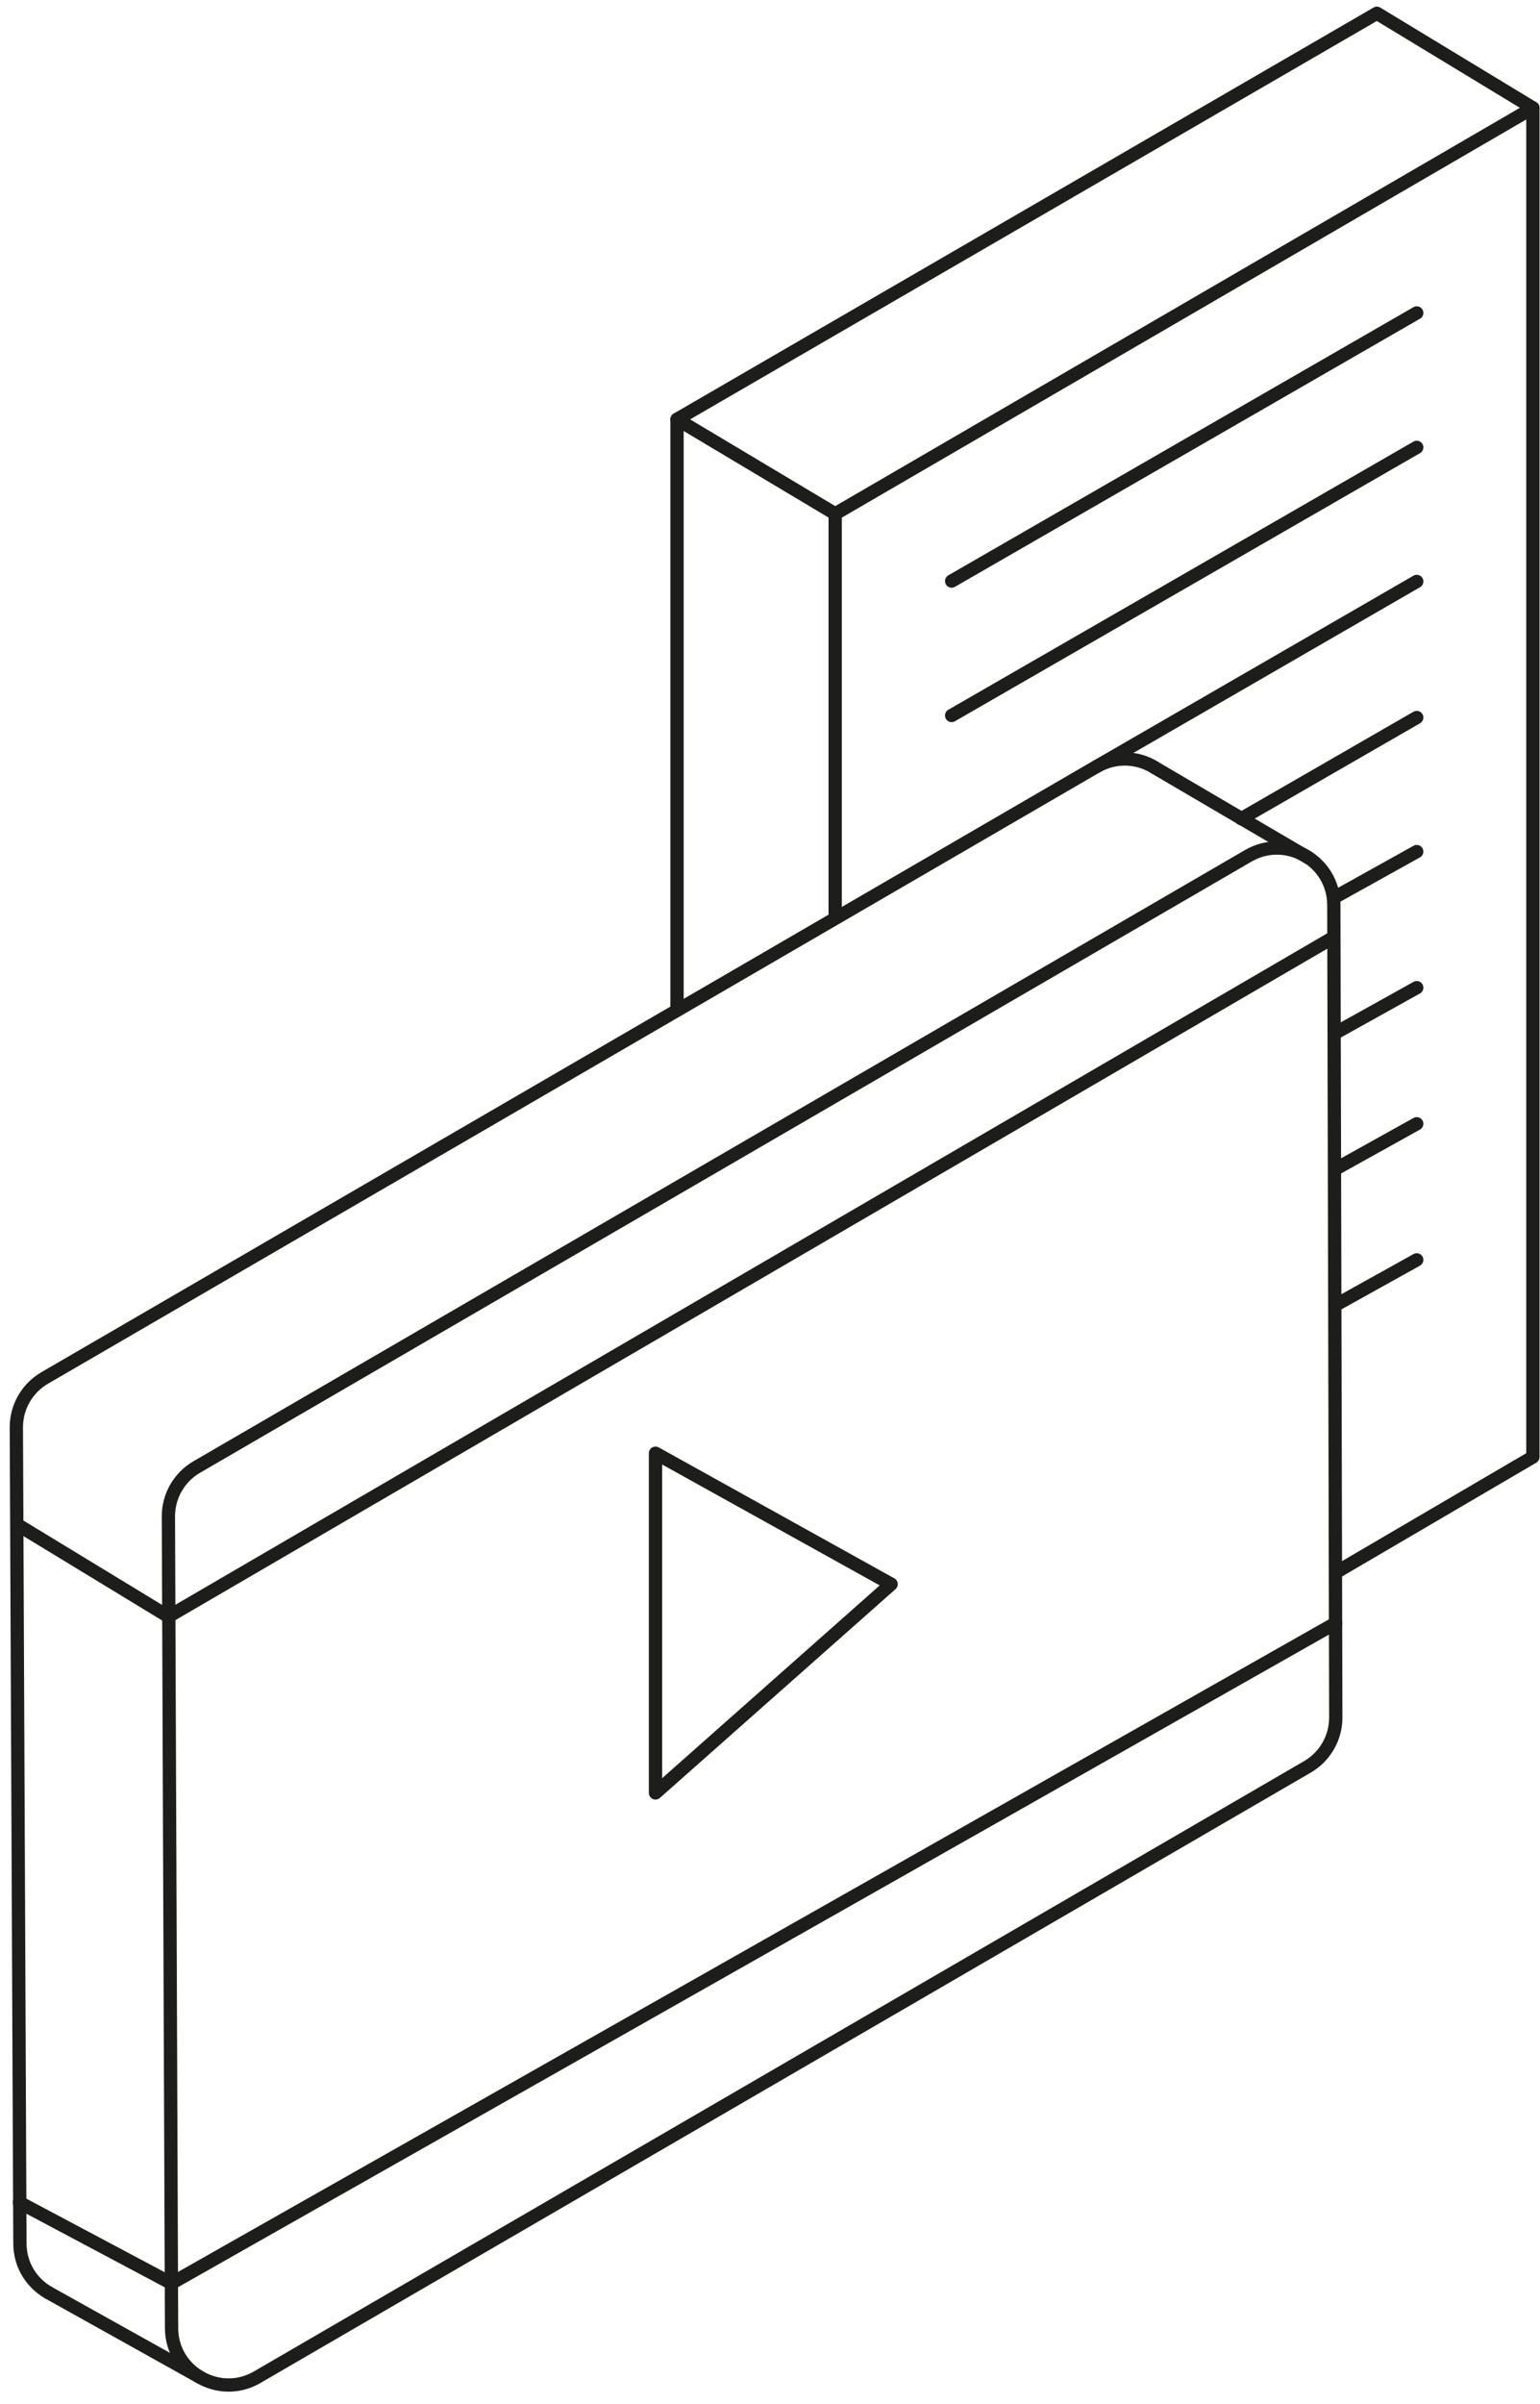 <svg width="116" height="181" viewBox="0 0 116 181" fill="none" xmlns="http://www.w3.org/2000/svg">
<path d="M86.986 57.795C85.716 57.009 84.046 56.875 82.57 57.733L3.368 103.751C2.041 104.522 1.226 105.943 1.232 107.478L1.5 168.921C1.506 170.572 2.404 171.91 3.658 172.628" stroke="#1D1D1B" stroke-linecap="round" stroke-linejoin="round"/>
<path fill-rule="evenodd" clip-rule="evenodd" d="M12.685 114.184L12.923 175.297C12.936 178.598 16.516 180.649 19.37 178.991L98.481 133.034C99.806 132.264 100.62 130.846 100.617 129.313L100.47 68.139C100.462 64.835 96.88 62.779 94.023 64.439L14.82 110.457C13.493 111.228 12.679 112.649 12.685 114.184Z" stroke="#1D1D1B" stroke-linecap="round" stroke-linejoin="round"/>
<path d="M1.46 114.887C1.46 114.887 12.685 121.715 12.685 121.715L100.401 70.604" stroke="#1D1D1B" stroke-linecap="round" stroke-linejoin="round"/>
<path d="M86.99 57.803L98.566 64.592" stroke="#1D1D1B" stroke-linecap="round" stroke-linejoin="round"/>
<path d="M3.658 172.628L15.109 179.018" stroke="#1D1D1B" stroke-linecap="round" stroke-linejoin="round"/>
<path fill-rule="evenodd" clip-rule="evenodd" d="M49.375 109.418V134.998L67.124 119.277L49.375 109.418Z" stroke="#1D1D1B" stroke-linecap="round" stroke-linejoin="round"/>
<path d="M100.616 122.208L12.91 171.921L1.46 165.831" stroke="#1D1D1B" stroke-linecap="round" stroke-linejoin="round"/>
<path d="M62.91 68.783V38.687L115.465 8.126V109.702L100.616 118.399" stroke="#1D1D1B" stroke-linecap="round" stroke-linejoin="round"/>
<path d="M115.466 8.127L103.713 1L50.998 31.571L62.911 38.686" stroke="#1D1D1B" stroke-linecap="round" stroke-linejoin="round"/>
<path d="M50.997 31.571V76.063" stroke="#1D1D1B" stroke-linecap="round" stroke-linejoin="round"/>
<path d="M71.683 43.751L106.716 23.562" stroke="#1D1D1B" stroke-linecap="round" stroke-linejoin="round"/>
<path d="M71.683 53.873L106.716 33.684" stroke="#1D1D1B" stroke-linecap="round" stroke-linejoin="round"/>
<path d="M82.571 57.733L106.716 43.779" stroke="#1D1D1B" stroke-linecap="round" stroke-linejoin="round"/>
<path d="M93.496 61.643L106.716 54.024" stroke="#1D1D1B" stroke-linecap="round" stroke-linejoin="round"/>
<path d="M100.616 67.513L106.715 64.119" stroke="#1D1D1B" stroke-linecap="round" stroke-linejoin="round"/>
<path d="M100.616 77.76L106.715 74.366" stroke="#1D1D1B" stroke-linecap="round" stroke-linejoin="round"/>
<path d="M100.616 88.007L106.715 84.613" stroke="#1D1D1B" stroke-linecap="round" stroke-linejoin="round"/>
<path d="M100.616 98.254L106.715 94.86" stroke="#1D1D1B" stroke-linecap="round" stroke-linejoin="round"/>
</svg>
